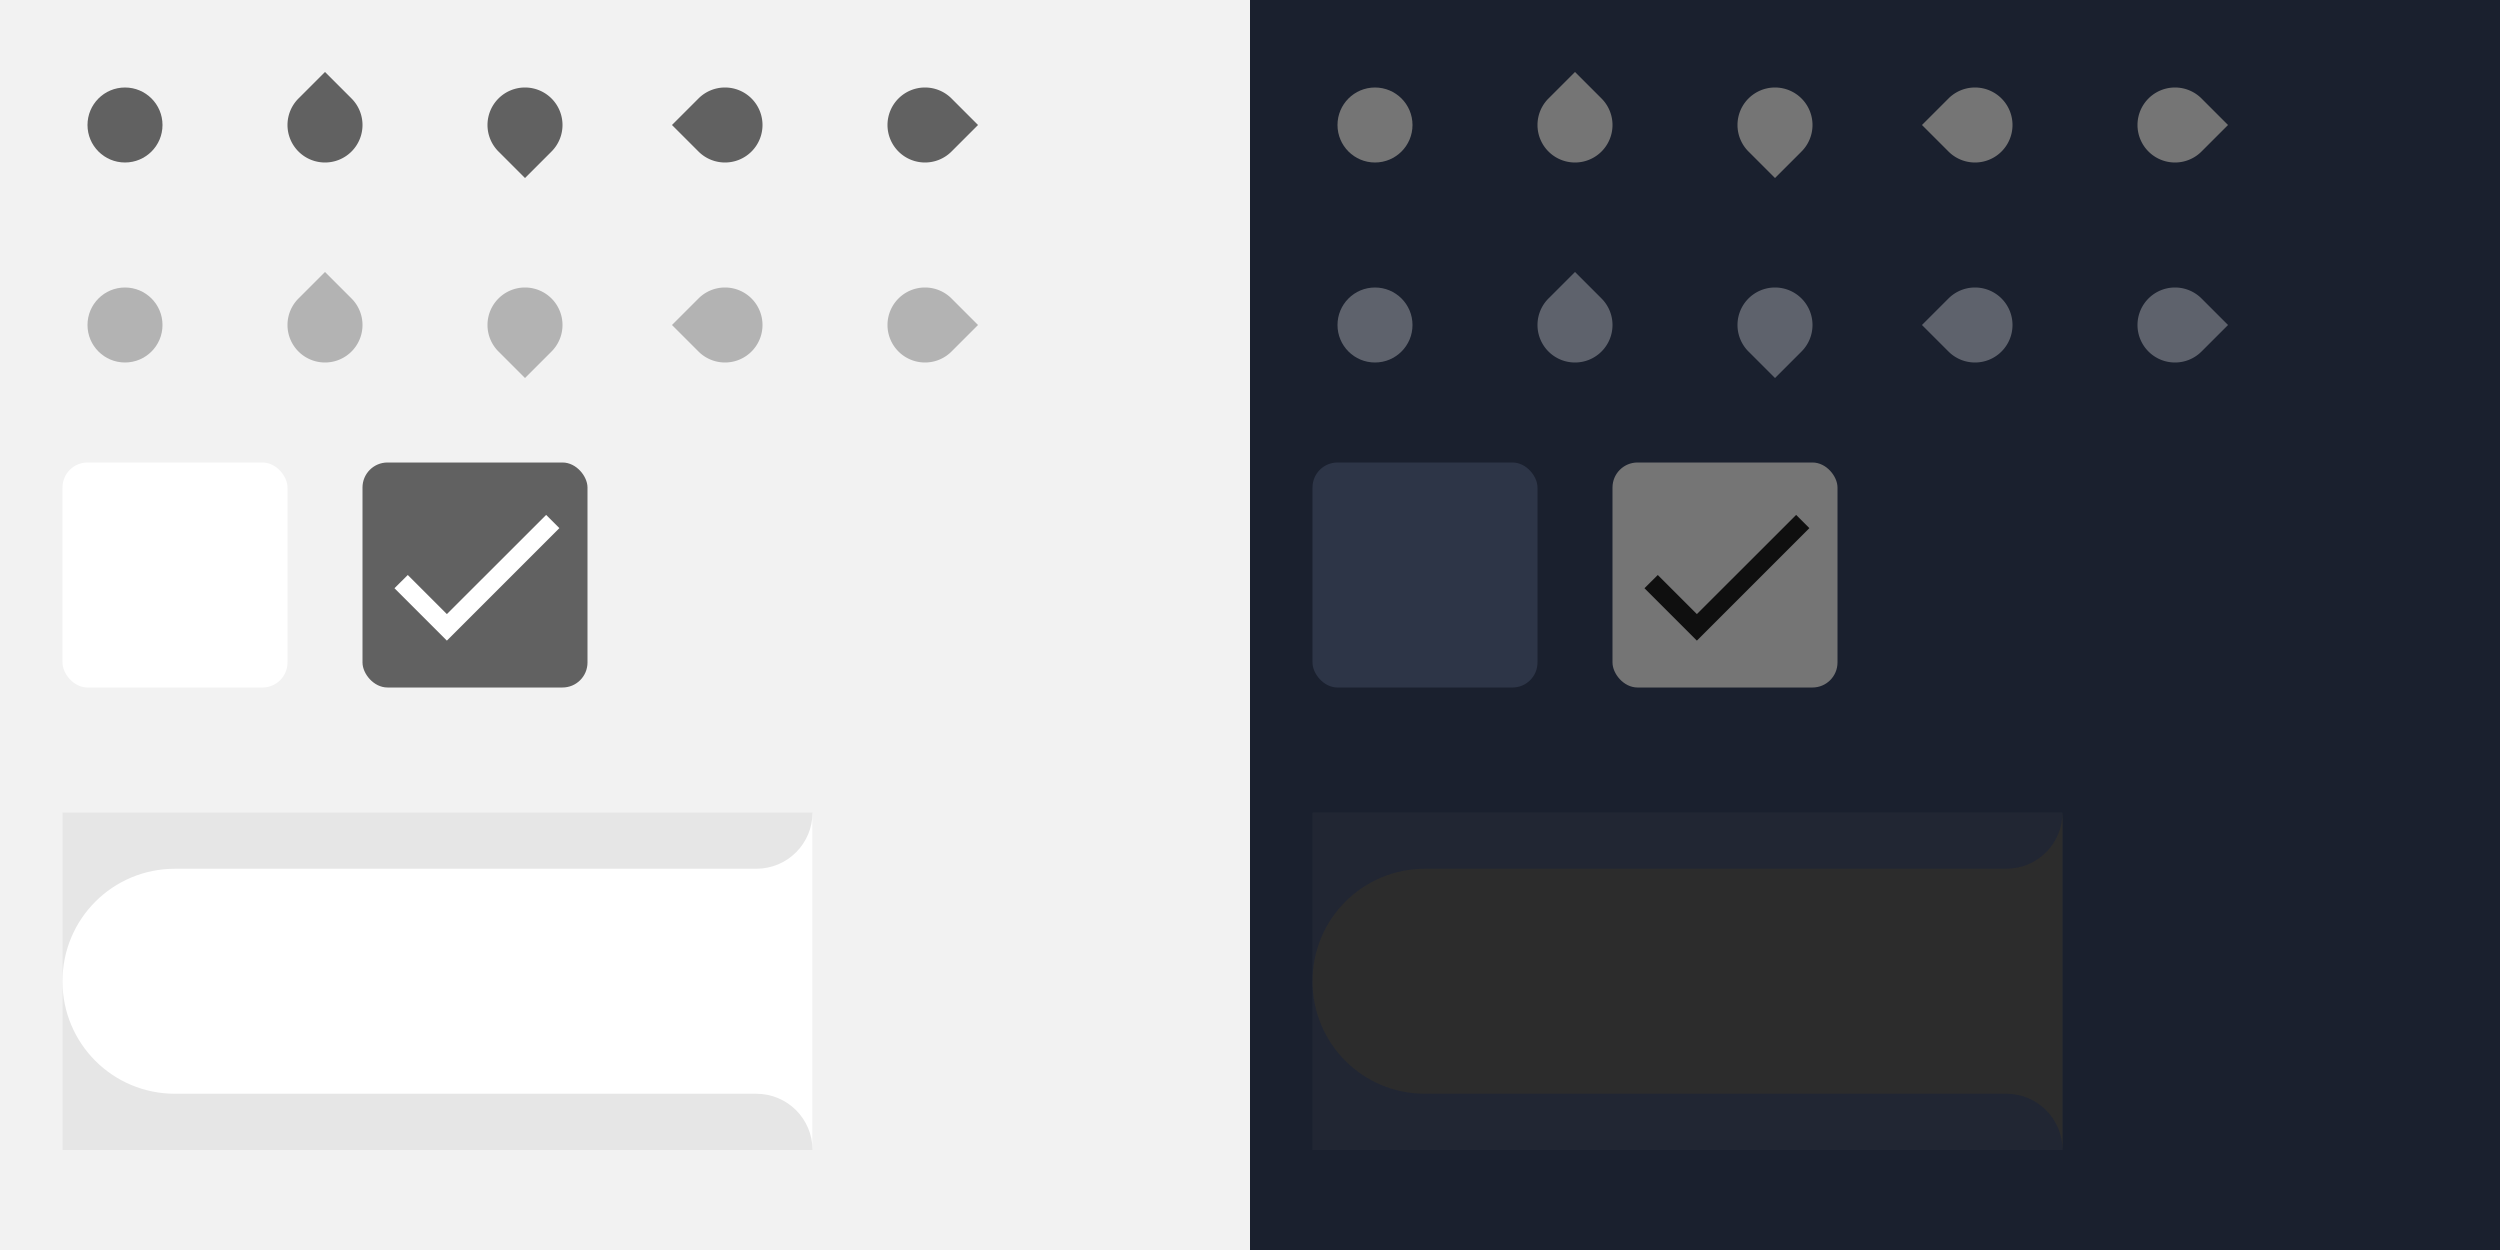 <?xml version="1.0" encoding="UTF-8" standalone="no"?>
<svg
   width="400"
   height="200"
   version="1.1"
   viewBox="0 0 400 200"
   id="svg200"
   sodipodi:docname="assets-grey.svg"
   inkscape:version="1.1 (c4e8f9ed74, 2021-05-24)"
   xmlns:inkscape="http://www.inkscape.org/namespaces/inkscape"
   xmlns:sodipodi="http://sodipodi.sourceforge.net/DTD/sodipodi-0.dtd"
   xmlns:xlink="http://www.w3.org/1999/xlink"
   xmlns="http://www.w3.org/2000/svg"
   xmlns:svg="http://www.w3.org/2000/svg">
  <rect x="0" y="0" width="400" height="200" fill="#808080" stroke="none"/>
  <sodipodi:namedview
     id="namedview202"
     pagecolor="#ffffff"
     bordercolor="#666666"
     borderopacity="1.0"
     inkscape:pageshadow="2"
     inkscape:pageopacity="0.0"
     inkscape:pagecheckerboard="0"
     showgrid="false"
     inkscape:zoom="2.3582011"
     inkscape:cx="318.25106"
     inkscape:cy="117.88647"
     inkscape:window-width="1920"
     inkscape:window-height="1000"
     inkscape:window-x="0"
     inkscape:window-y="44"
     inkscape:window-maximized="1"
     inkscape:current-layer="svg200" />
  <defs
     id="defs83">
    <linearGradient
       id="color-on-primary-dark"
       x1="6.212"
       x2="29.25"
       y1="11.894"
       y2="11.894"
       gradientTransform="scale(1.145 .873)"
       gradientUnits="userSpaceOnUse">
      <stop
         stop-color="#FFFFFF"
         offset="1"
         id="stop2" />
    </linearGradient>
    <linearGradient
       id="color-on-primary-light"
       x1="6.212"
       x2="29.25"
       y1="11.894"
       y2="11.894"
       gradientTransform="scale(1.145 .873)"
       gradientUnits="userSpaceOnUse">
      <stop
         stop-color="#000000"
         stop-opacity=".87"
         offset="1"
         id="stop5" />
    </linearGradient>
    <linearGradient
       id="color-text-secondary-disabled">
      <stop
         stop-color="#000000"
         stop-opacity=".26"
         offset="1"
         id="stop8" />
    </linearGradient>
    <linearGradient
       id="color-text-secondary-disabled-dark">
      <stop
         stop-color="#FFFFFF"
         stop-opacity=".3"
         offset="1"
         id="stop11" />
    </linearGradient>
    <linearGradient
       id="color-primary-dark">
      <stop
         stop-color="#616161"
         offset="1"
         id="stop14" />
    </linearGradient>
    <linearGradient
       id="color-primary-light">
      <stop
         stop-color="#757575"
         offset="1"
         id="stop17" />
    </linearGradient>
    <linearGradient
       id="color-background">
      <stop
         stop-color="#F2F2F2"
         offset="1"
         id="stop20" />
    </linearGradient>
    <linearGradient
       id="color-background-dark">
      <stop
         stop-color="#1A202E"
         offset="1"
         id="stop23" />
    </linearGradient>
    <linearGradient
       id="color-surface"
       x2="40"
       gradientUnits="userSpaceOnUse">
      <stop
         stop-color="#FFFFFF"
         offset="1"
         id="stop26" />
    </linearGradient>
    <linearGradient
       id="color-surface-dark"
       x2="40"
       gradientUnits="userSpaceOnUse">
      <stop
         stop-color="#2D3547"
         offset="1"
         id="stop29" />
    </linearGradient>
    <g
       id="base-scale-slider">
      <rect
         width="24"
         height="24"
         fill="none"
         id="rect32" />
      <circle
         cx="12"
         cy="12"
         r="6"
         id="circle34" />
    </g>
    <g
       id="base-scale-horz-marks-before-slider">
      <rect
         width="24"
         height="24"
         fill="none"
         id="rect37" />
      <path
         transform="rotate(45 12 12)"
         d="m6 6h6a6 6 0 1 1-6 6z"
         id="path39" />
    </g>
    <g
       id="base-scale-vert-marks-after-slider">
      <use
         transform="rotate(90 12 12)"
         xlink:href="#base-scale-horz-marks-before-slider"
         id="use42" />
    </g>
    <g
       id="base-scale-horz-marks-after-slider">
      <use
         transform="rotate(180 12 12)"
         xlink:href="#base-scale-horz-marks-before-slider"
         id="use45" />
    </g>
    <g
       id="base-scale-vert-marks-before-slider">
      <use
         transform="rotate(270 12 12)"
         xlink:href="#base-scale-horz-marks-before-slider"
         id="use48" />
    </g>
    <g
       id="base-selectionmode-checkbox">
      <rect
         width="40"
         height="40"
         fill="none"
         id="rect51" />
      <rect
         x="2"
         y="2"
         width="36"
         height="36"
         rx="4"
         id="rect53" />
    </g>
    <g
       id="base-selectionmode-checkmark">
      <path
         transform="matrix(1.5 0 0 1.5 2 2)"
         d="M9 16.17L4.83 12l-1.42 1.41L9 19 21 7l-1.41-1.41z"
         id="path56" />
    </g>
    <linearGradient
       id="linearGradient976"
       x2="200"
       gradientUnits="userSpaceOnUse"
       xlink:href="#color-background" />
    <linearGradient
       id="linearGradient978"
       x2="24"
       gradientUnits="userSpaceOnUse"
       xlink:href="#color-primary-dark" />
    <linearGradient
       id="linearGradient980"
       x2="24"
       gradientUnits="userSpaceOnUse"
       xlink:href="#color-background" />
    <linearGradient
       id="linearGradient982"
       x2="24"
       gradientUnits="userSpaceOnUse"
       xlink:href="#color-text-secondary-disabled" />
    <linearGradient
       id="linearGradient990"
       x1="-3.5527e-15"
       x2="24"
       gradientUnits="userSpaceOnUse"
       xlink:href="#color-primary-dark" />
    <linearGradient
       id="linearGradient992"
       x1="-3.5527e-15"
       x2="24"
       gradientUnits="userSpaceOnUse"
       xlink:href="#color-background" />
    <linearGradient
       id="linearGradient994"
       x1="-3.5527e-15"
       x2="24"
       gradientUnits="userSpaceOnUse"
       xlink:href="#color-text-secondary-disabled" />
    <linearGradient
       id="linearGradient996"
       x1="-2.6324e-15"
       x2="24"
       y1="-3.5527e-15"
       y2="-3.5527e-15"
       gradientUnits="userSpaceOnUse"
       xlink:href="#color-primary-dark" />
    <linearGradient
       id="linearGradient998"
       x1="-2.6324e-15"
       x2="24"
       y1="-3.5527e-15"
       y2="-3.5527e-15"
       gradientUnits="userSpaceOnUse"
       xlink:href="#color-background" />
    <linearGradient
       id="linearGradient1000"
       x1="-2.6324e-15"
       x2="24"
       y1="-3.5527e-15"
       y2="-3.5527e-15"
       gradientUnits="userSpaceOnUse"
       xlink:href="#color-text-secondary-disabled" />
    <linearGradient
       id="linearGradient1008"
       x2="40"
       gradientUnits="userSpaceOnUse"
       xlink:href="#color-primary-dark" />
    <linearGradient
       id="linearGradient1041"
       x2="200"
       gradientTransform="translate(200)"
       gradientUnits="userSpaceOnUse"
       xlink:href="#color-background-dark" />
    <linearGradient
       id="linearGradient1043"
       x2="24"
       gradientUnits="userSpaceOnUse"
       xlink:href="#color-primary-light" />
    <linearGradient
       id="linearGradient1045"
       x2="24"
       gradientUnits="userSpaceOnUse"
       xlink:href="#color-background-dark" />
    <linearGradient
       id="linearGradient1047"
       x2="24"
       gradientUnits="userSpaceOnUse"
       xlink:href="#color-text-secondary-disabled-dark" />
    <linearGradient
       id="linearGradient1055"
       x1="-3.5527e-15"
       x2="24"
       gradientUnits="userSpaceOnUse"
       xlink:href="#color-primary-light" />
    <linearGradient
       id="linearGradient1057"
       x1="-3.5527e-15"
       x2="24"
       gradientUnits="userSpaceOnUse"
       xlink:href="#color-background-dark" />
    <linearGradient
       id="linearGradient1059"
       x1="-3.5527e-15"
       x2="24"
       gradientUnits="userSpaceOnUse"
       xlink:href="#color-text-secondary-disabled-dark" />
    <linearGradient
       id="linearGradient1061"
       x1="-2.6324e-15"
       x2="24"
       y1="-3.5527e-15"
       y2="-3.5527e-15"
       gradientUnits="userSpaceOnUse"
       xlink:href="#color-primary-light" />
    <linearGradient
       id="linearGradient1063"
       x1="-2.6324e-15"
       x2="24"
       y1="-3.5527e-15"
       y2="-3.5527e-15"
       gradientUnits="userSpaceOnUse"
       xlink:href="#color-background-dark" />
    <linearGradient
       id="linearGradient1065"
       x1="-2.6324e-15"
       x2="24"
       y1="-3.5527e-15"
       y2="-3.5527e-15"
       gradientUnits="userSpaceOnUse"
       xlink:href="#color-text-secondary-disabled-dark" />
    <linearGradient
       id="linearGradient1073"
       x2="40"
       gradientUnits="userSpaceOnUse"
       xlink:href="#color-primary-light" />
    <linearGradient
       id="linearGradient1064"
       x1="72"
       x2="192"
       y1="260"
       y2="260"
       gradientUnits="userSpaceOnUse"
       xlink:href="#color-primary-light" />
    <linearGradient
       id="linearGradient1066"
       x1="72"
       x2="192"
       y1="260"
       y2="260"
       gradientUnits="userSpaceOnUse"
       xlink:href="#color-primary-dark" />
    <linearGradient
       inkscape:collect="always"
       xlink:href="#color-primary-light"
       id="linearGradient210"
       gradientUnits="userSpaceOnUse"
       x1="72"
       y1="260"
       x2="192"
       y2="260" />
  </defs>
  <rect
     width="200"
     height="200"
     fill="url(#linearGradient976)"
     id="rect85" />
  <g
     id="scale-slider"
     transform="translate(8,8)">
    <use
       width="100%"
       height="100%"
       fill="url(#linearGradient978)"
       xlink:href="#base-scale-slider"
       id="use87" />
  </g>
  <g
     id="scale-slider-disabled"
     transform="translate(8,40)">
    <use
       width="100%"
       height="100%"
       fill="url(#linearGradient980)"
       xlink:href="#base-scale-slider"
       id="use90" />
    <use
       width="100%"
       height="100%"
       fill="url(#linearGradient982)"
       xlink:href="#base-scale-slider"
       id="use92" />
  </g>
  <g
     id="scale-horz-marks-before-slider"
     transform="translate(40,8)">
    <use
       width="100%"
       height="100%"
       fill="url(#linearGradient978)"
       xlink:href="#base-scale-horz-marks-before-slider"
       id="use95" />
  </g>
  <g
     id="scale-horz-marks-before-slider-disabled"
     transform="translate(40,40)">
    <use
       width="100%"
       height="100%"
       fill="url(#linearGradient980)"
       xlink:href="#base-scale-horz-marks-before-slider"
       id="use98" />
    <use
       width="100%"
       height="100%"
       fill="url(#linearGradient982)"
       xlink:href="#base-scale-horz-marks-before-slider"
       id="use100" />
  </g>
  <g
     id="scale-horz-marks-after-slider"
     transform="translate(72,8)">
    <use
       width="100%"
       height="100%"
       fill="url(#linearGradient990)"
       xlink:href="#base-scale-horz-marks-after-slider"
       id="use103" />
  </g>
  <g
     id="scale-horz-marks-after-slider-disabled"
     transform="translate(72,40)">
    <use
       width="100%"
       height="100%"
       fill="url(#linearGradient992)"
       xlink:href="#base-scale-horz-marks-after-slider"
       id="use106" />
    <use
       width="100%"
       height="100%"
       fill="url(#linearGradient994)"
       xlink:href="#base-scale-horz-marks-after-slider"
       id="use108" />
  </g>
  <g
     id="scale-vert-marks-before-slider"
     transform="translate(104,8)">
    <use
       width="100%"
       height="100%"
       fill="url(#linearGradient996)"
       xlink:href="#base-scale-vert-marks-before-slider"
       id="use111" />
  </g>
  <g
     id="scale-vert-marks-before-slider-disabled"
     transform="translate(104,40)">
    <use
       width="100%"
       height="100%"
       fill="url(#linearGradient998)"
       xlink:href="#base-scale-vert-marks-before-slider"
       id="use114" />
    <use
       width="100%"
       height="100%"
       fill="url(#linearGradient1000)"
       xlink:href="#base-scale-vert-marks-before-slider"
       id="use116" />
  </g>
  <g
     id="scale-vert-marks-after-slider"
     transform="translate(136,8)">
    <use
       width="100%"
       height="100%"
       fill="url(#linearGradient978)"
       xlink:href="#base-scale-vert-marks-after-slider"
       id="use119" />
  </g>
  <g
     id="scale-vert-marks-after-slider-disabled"
     transform="translate(136,40)">
    <use
       width="100%"
       height="100%"
       fill="url(#linearGradient980)"
       xlink:href="#base-scale-vert-marks-after-slider"
       id="use122" />
    <use
       width="100%"
       height="100%"
       fill="url(#linearGradient982)"
       xlink:href="#base-scale-vert-marks-after-slider"
       id="use124" />
  </g>
  <g
     id="selectionmode-checkbox-unchecked"
     transform="translate(8,72)">
    <use
       width="100%"
       height="100%"
       fill="url(#color-surface)"
       xlink:href="#base-selectionmode-checkbox"
       id="use127" />
  </g>
  <g
     id="selectionmode-checkbox-checked"
     transform="translate(56,72)">
    <use
       width="100%"
       height="100%"
       fill="url(#linearGradient1008)"
       xlink:href="#base-selectionmode-checkbox"
       id="use130" />
    <use
       width="100%"
       height="100%"
       fill="url(#color-on-primary-dark)"
       xlink:href="#base-selectionmode-checkmark"
       id="use132" />
  </g>
  <rect
     x="200"
     width="200"
     height="200"
     fill="url(#linearGradient1041)"
     id="rect135" />
  <g
     id="scale-slider-dark"
     transform="translate(208,8)">
    <use
       width="100%"
       height="100%"
       fill="url(#linearGradient1043)"
       xlink:href="#base-scale-slider"
       id="use137" />
  </g>
  <g
     id="scale-slider-disabled-dark"
     transform="translate(208,40)">
    <use
       width="100%"
       height="100%"
       fill="url(#linearGradient1045)"
       xlink:href="#base-scale-slider"
       id="use140" />
    <use
       width="100%"
       height="100%"
       fill="url(#linearGradient1047)"
       xlink:href="#base-scale-slider"
       id="use142" />
  </g>
  <g
     id="scale-horz-marks-before-slider-dark"
     transform="translate(240,8)">
    <use
       width="100%"
       height="100%"
       fill="url(#linearGradient1043)"
       xlink:href="#base-scale-horz-marks-before-slider"
       id="use145" />
  </g>
  <g
     id="scale-horz-marks-before-slider-disabled-dark"
     transform="translate(240,40)">
    <use
       width="100%"
       height="100%"
       fill="url(#linearGradient1045)"
       xlink:href="#base-scale-horz-marks-before-slider"
       id="use148" />
    <use
       width="100%"
       height="100%"
       fill="url(#linearGradient1047)"
       xlink:href="#base-scale-horz-marks-before-slider"
       id="use150" />
  </g>
  <g
     id="scale-horz-marks-after-slider-dark"
     transform="translate(272,8)">
    <use
       width="100%"
       height="100%"
       fill="url(#linearGradient1055)"
       xlink:href="#base-scale-horz-marks-after-slider"
       id="use153" />
  </g>
  <g
     id="scale-horz-marks-after-slider-disabled-dark"
     transform="translate(272,40)">
    <use
       width="100%"
       height="100%"
       fill="url(#linearGradient1057)"
       xlink:href="#base-scale-horz-marks-after-slider"
       id="use156" />
    <use
       width="100%"
       height="100%"
       fill="url(#linearGradient1059)"
       xlink:href="#base-scale-horz-marks-after-slider"
       id="use158" />
  </g>
  <g
     id="scale-vert-marks-before-slider-dark"
     transform="translate(304,8)">
    <use
       width="100%"
       height="100%"
       fill="url(#linearGradient1061)"
       xlink:href="#base-scale-vert-marks-before-slider"
       id="use161" />
  </g>
  <g
     id="scale-vert-marks-before-slider-disabled-dark"
     transform="translate(304,40)">
    <use
       width="100%"
       height="100%"
       fill="url(#linearGradient1063)"
       xlink:href="#base-scale-vert-marks-before-slider"
       id="use164" />
    <use
       width="100%"
       height="100%"
       fill="url(#linearGradient1065)"
       xlink:href="#base-scale-vert-marks-before-slider"
       id="use166" />
  </g>
  <g
     id="scale-vert-marks-after-slider-dark"
     transform="translate(336,8)">
    <use
       width="100%"
       height="100%"
       fill="url(#linearGradient1043)"
       xlink:href="#base-scale-vert-marks-after-slider"
       id="use169" />
  </g>
  <g
     id="scale-vert-marks-after-slider-disabled-dark"
     transform="translate(336,40)">
    <use
       width="100%"
       height="100%"
       fill="url(#linearGradient1045)"
       xlink:href="#base-scale-vert-marks-after-slider"
       id="use172" />
    <use
       width="100%"
       height="100%"
       fill="url(#linearGradient1047)"
       xlink:href="#base-scale-vert-marks-after-slider"
       id="use174" />
  </g>
  <g
     id="selectionmode-checkbox-unchecked-dark"
     transform="translate(208,72)">
    <use
       width="100%"
       height="100%"
       fill="url(#color-surface-dark)"
       xlink:href="#base-selectionmode-checkbox"
       id="use177" />
  </g>
  <g
     id="selectionmode-checkbox-checked-dark"
     transform="translate(256,72)">
    <use
       width="100%"
       height="100%"
       fill="url(#linearGradient1073)"
       xlink:href="#base-selectionmode-checkbox"
       id="use180" />
    <use
       width="100%"
       height="100%"
       fill="url(#color-on-primary-light)"
       xlink:href="#base-selectionmode-checkmark"
       id="use182" />
  </g>
  <g
     id="row-selected"
     transform="translate(138,17)">
    <rect
       x="72"
       y="233"
       width="120"
       height="54"
       fill="#2c2c2c"
       style="paint-order:stroke fill markers"
       id="rect185" />
    <path
       d="m192 233c0 4.986-4.014 9-9 9h-93c-9.972 0-18 8.028-18 18s8.028 18 18 18h93c4.986 0 9 4.014 9 9v-45z"
       fill="#ffffff"
       style="paint-order:stroke fill markers"
       id="path187" />
  </g>
  <g
     id="row-selected-dark"
     transform="translate(138,-103)">
    <rect
       x="72"
       y="233"
       width="120"
       height="54"
       fill="url(#linearGradient1064)"
       opacity=".08"
       style="paint-order:stroke fill markers"
       id="rect190" />
    <path
       d="m192 233c0 4.986-4.014 9-9 9h-93c-9.972 0-18 8.028-18 18s8.028 18 18 18h93c4.986 0 9 4.014 9 9v-45z"
       fill="#2c2c2c"
       style="paint-order:stroke fill markers"
       id="path192" />
  </g>
  <g
     id="row-selected-light"
     transform="translate(-62,-103)">
    <rect
       x="72"
       y="233"
       width="120"
       height="54"
       fill="url(#linearGradient1066)"
       opacity=".08"
       style="paint-order:stroke fill markers"
       id="rect195" />
    <path
       d="m192 233c0 4.986-4.014 9-9 9h-93c-9.972 0-18 8.028-18 18s8.028 18 18 18h93c4.986 0 9 4.014 9 9v-45z"
       fill="#ffffff"
       style="paint-order:stroke fill markers"
       id="path197" />
  </g>
  <g
     id="row-selected-blackness-dark"
     transform="translate(344.089,-103)">
    <rect
       x="72"
       y="233"
       width="120"
       height="54"
       fill="url(#linearGradient1064)"
       opacity="0.08"
       style="fill:url(#linearGradient210);paint-order:stroke fill markers;fill-opacity:1.0"
       id="rect204" />
    <path
       d="m 192,233 c 0,4.986 -4.014,9 -9,9 H 90 c -9.972,0 -18,8.028 -18,18 0,9.972 8.028,18 18,18 h 93 c 4.986,0 9,4.014 9,9 v -45 z"
       fill="#2c2c2c"
       style="fill:#0f0f0f;fill-opacity:1;paint-order:stroke fill markers"
       id="path206" />
  </g>
  <g
     id="row-selected-blackness"
     transform="translate(345.796,17)">
    <rect
       x="72"
       y="233"
       width="120"
       height="54"
       fill="#2c2c2c"
       style="fill:#0f0f0f;fill-opacity:1;paint-order:stroke fill markers"
       id="rect956" />
    <path
       d="m 192,233 c 0,4.986 -4.014,9 -9,9 H 90 c -9.972,0 -18,8.028 -18,18 0,9.972 8.028,18 18,18 h 93 c 4.986,0 9,4.014 9,9 v -45 z"
       fill="#ffffff"
       style="paint-order:stroke fill markers"
       id="path958" />
  </g>
</svg>
